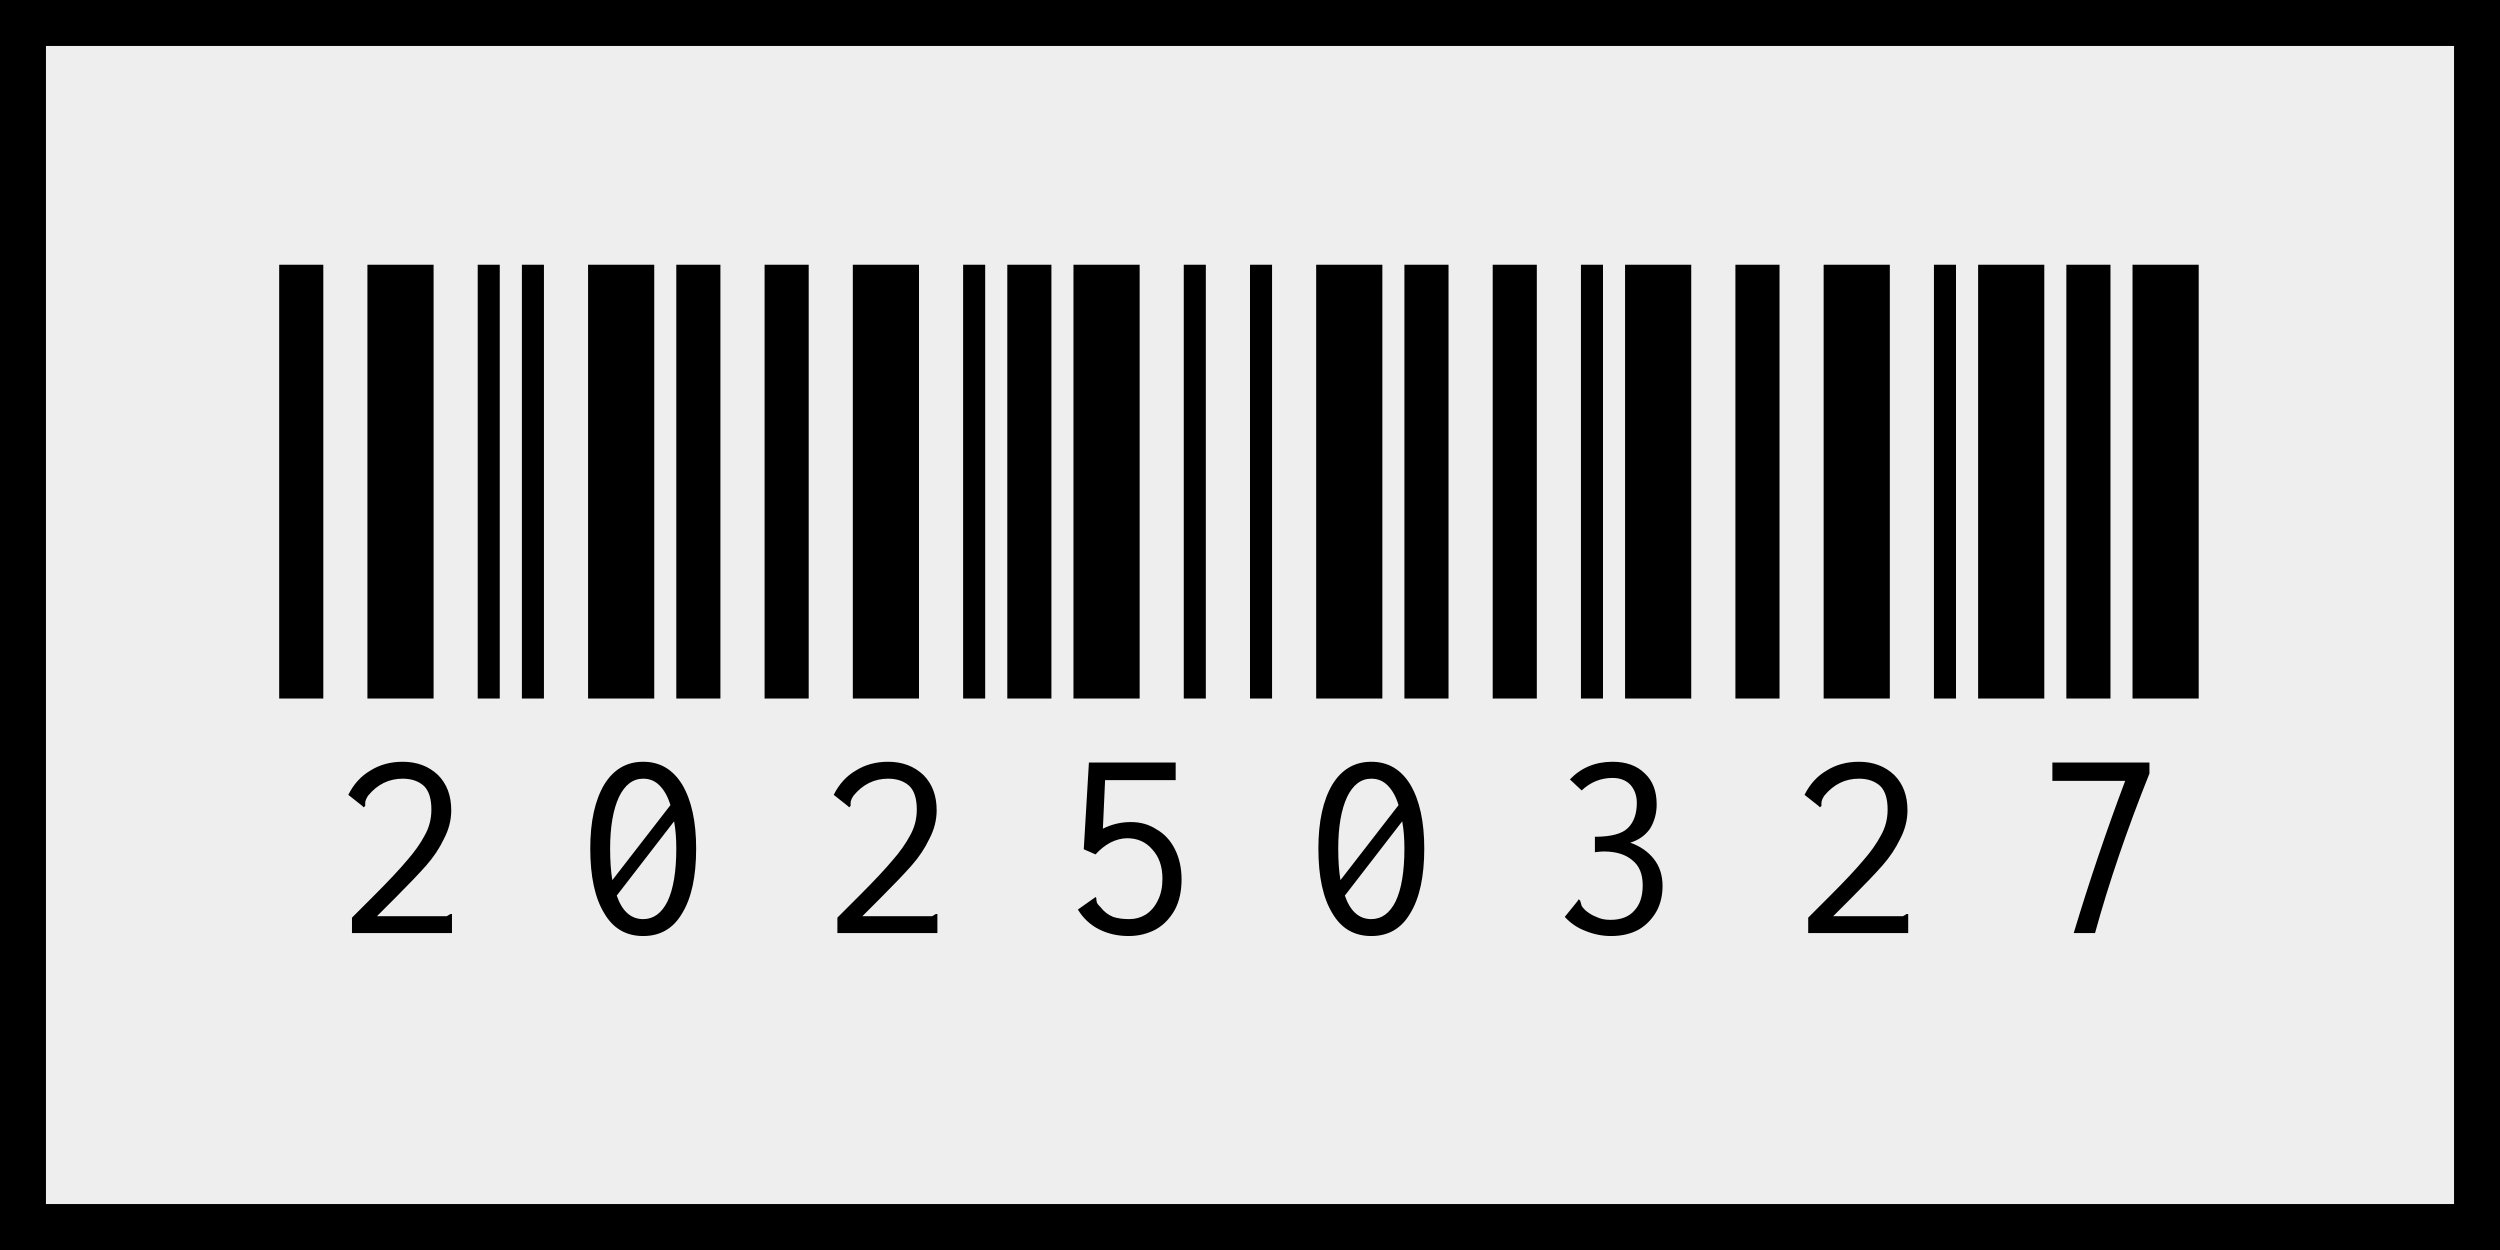 <svg width="272" height="136" viewBox="0 0 272 136" fill="none" xmlns="http://www.w3.org/2000/svg">
<rect x="0" y="0" width="272" height="136" fill="#808080" stroke="none"/>
<rect x="2.5" y="2.5" width="267" height="131" fill="#EEEEEE"/>
<rect x="2.5" y="2.5" width="267" height="131" stroke="black" stroke-width="5"/>
<path d="M30.375 76L30.375 28.8H35.175L35.175 76H30.375ZM39.975 76L39.975 28.8L47.175 28.8L47.175 76H39.975ZM51.975 76L51.975 28.8H54.375L54.375 76H51.975ZM38.295 99.84L40.695 97.44C42.295 95.84 43.495 94.56 44.295 93.6C45.095 92.693 45.735 91.787 46.215 90.88C46.695 90.027 46.935 89.093 46.935 88.08C46.935 86.907 46.668 86.053 46.135 85.52C45.548 84.987 44.775 84.72 43.815 84.72C42.322 84.72 41.068 85.333 40.055 86.56C39.842 86.88 39.735 87.147 39.735 87.36C39.735 87.52 39.735 87.627 39.735 87.68L39.575 87.84L39.415 87.68L37.895 86.48C38.482 85.307 39.282 84.427 40.295 83.84C41.308 83.2 42.482 82.88 43.815 82.88C45.362 82.88 46.642 83.36 47.655 84.32C48.615 85.28 49.095 86.56 49.095 88.16C49.095 89.227 48.828 90.267 48.295 91.28C47.815 92.293 47.175 93.253 46.375 94.16C45.575 95.067 44.455 96.24 43.015 97.68L41.015 99.68H47.895C48.215 99.68 48.455 99.68 48.615 99.68C48.722 99.627 48.855 99.547 49.015 99.44H49.175V101.52H38.295V99.84ZM56.781 76L56.781 28.8L59.181 28.8L59.181 76H56.781ZM63.981 76L63.981 28.8H71.181V76H63.981ZM73.581 76V28.8H78.381V76H73.581ZM69.981 82.88C71.795 82.88 73.208 83.707 74.221 85.36C75.235 87.067 75.741 89.387 75.741 92.32C75.741 95.36 75.235 97.707 74.221 99.36C73.261 101.013 71.848 101.84 69.981 101.84C68.115 101.84 66.701 101.013 65.741 99.36C64.728 97.707 64.221 95.36 64.221 92.32C64.221 89.387 64.728 87.067 65.741 85.36C66.755 83.707 68.168 82.88 69.981 82.88ZM69.981 84.72C68.861 84.72 67.981 85.387 67.341 86.72C66.701 88.107 66.381 89.973 66.381 92.32C66.381 93.653 66.461 94.8 66.621 95.76L72.941 87.6C72.675 86.693 72.275 85.973 71.741 85.44C71.261 84.96 70.675 84.72 69.981 84.72ZM69.981 100C71.101 100 71.981 99.36 72.621 98.08C73.261 96.747 73.581 94.827 73.581 92.32C73.581 91.2 73.501 90.213 73.341 89.36L67.101 97.44C67.688 99.147 68.648 100 69.981 100ZM83.188 76V28.8H87.987V76H83.188ZM92.787 76V28.8H99.987L99.987 76L92.787 76ZM104.788 76L104.788 28.8H107.188L107.188 76H104.788ZM91.108 99.84L93.507 97.44C95.108 95.84 96.308 94.56 97.108 93.6C97.907 92.693 98.547 91.787 99.028 90.88C99.507 90.027 99.748 89.093 99.748 88.08C99.748 86.907 99.481 86.053 98.948 85.52C98.361 84.987 97.588 84.72 96.627 84.72C95.134 84.72 93.881 85.333 92.868 86.56C92.654 86.88 92.547 87.147 92.547 87.36C92.547 87.52 92.547 87.627 92.547 87.68L92.388 87.84L92.228 87.68L90.707 86.48C91.294 85.307 92.094 84.427 93.108 83.84C94.121 83.2 95.294 82.88 96.627 82.88C98.174 82.88 99.454 83.36 100.468 84.32C101.428 85.28 101.908 86.56 101.908 88.16C101.908 89.227 101.641 90.267 101.108 91.28C100.628 92.293 99.987 93.253 99.188 94.16C98.388 95.067 97.267 96.24 95.828 97.68L93.828 99.68H100.708C101.028 99.68 101.268 99.68 101.428 99.68C101.534 99.627 101.668 99.547 101.828 99.44H101.988V101.52H91.108V99.84ZM109.594 76L109.594 28.8H114.394L114.394 76H109.594ZM116.794 76L116.794 28.8H123.994L123.994 76H116.794ZM128.794 76V28.8H131.194V76H128.794ZM122.794 101.84C121.62 101.84 120.554 101.6 119.594 101.12C118.634 100.64 117.86 99.92 117.274 98.96L119.194 97.6L119.274 97.68C119.274 97.893 119.3 98.08 119.354 98.24C119.407 98.347 119.54 98.507 119.754 98.72C120.127 99.2 120.58 99.547 121.114 99.76C121.594 99.92 122.18 100 122.874 100C123.514 100 124.1 99.84 124.634 99.52C125.22 99.147 125.674 98.613 125.994 97.92C126.314 97.28 126.474 96.507 126.474 95.6C126.474 94.267 126.1 93.2 125.354 92.4C124.66 91.6 123.754 91.2 122.634 91.2C122.047 91.2 121.434 91.36 120.794 91.68C120.207 92 119.674 92.427 119.194 92.96L117.914 92.4L118.474 82.96H127.914V84.88H120.234L119.994 90.16C120.954 89.68 121.967 89.44 123.034 89.44C124.1 89.44 125.034 89.707 125.834 90.24C126.687 90.72 127.354 91.44 127.834 92.4C128.314 93.36 128.554 94.453 128.554 95.68C128.554 96.96 128.314 98.053 127.834 98.96C127.3 99.92 126.607 100.64 125.754 101.12C124.847 101.6 123.86 101.84 122.794 101.84ZM136 76V28.8H138.4V76H136ZM143.2 76V28.8L150.4 28.8V76H143.2ZM152.8 76V28.8H157.6V76H152.8ZM149.2 82.88C151.013 82.88 152.427 83.707 153.44 85.36C154.453 87.067 154.96 89.387 154.96 92.32C154.96 95.36 154.453 97.707 153.44 99.36C152.48 101.013 151.067 101.84 149.2 101.84C147.333 101.84 145.92 101.013 144.96 99.36C143.947 97.707 143.44 95.36 143.44 92.32C143.44 89.387 143.947 87.067 144.96 85.36C145.973 83.707 147.387 82.88 149.2 82.88ZM149.2 84.72C148.08 84.72 147.2 85.387 146.56 86.72C145.92 88.107 145.6 89.973 145.6 92.32C145.6 93.653 145.68 94.8 145.84 95.76L152.16 87.6C151.893 86.693 151.493 85.973 150.96 85.44C150.48 84.96 149.893 84.72 149.2 84.72ZM149.2 100C150.32 100 151.2 99.36 151.84 98.08C152.48 96.747 152.8 94.827 152.8 92.32C152.8 91.2 152.72 90.213 152.56 89.36L146.32 97.44C146.907 99.147 147.867 100 149.2 100ZM162.406 76V28.8H167.206V76H162.406ZM172.006 76V28.8H174.406V76H172.006ZM176.806 76V28.8L184.006 28.8V76H176.806ZM175.286 101.84C174.326 101.84 173.393 101.653 172.486 101.28C171.633 100.96 170.886 100.453 170.246 99.76L171.606 98.08L171.766 97.84L171.926 98C171.98 98.213 172.033 98.4 172.086 98.56C172.14 98.667 172.273 98.827 172.486 99.04C172.86 99.36 173.26 99.6 173.686 99.76C174.113 99.973 174.62 100.08 175.206 100.08C176.38 100.08 177.26 99.733 177.846 99.04C178.433 98.4 178.726 97.493 178.726 96.32C178.726 95.093 178.353 94.187 177.606 93.6C176.86 92.96 175.82 92.64 174.486 92.64C174.273 92.64 173.953 92.667 173.526 92.72V91.04C175.286 91.04 176.486 90.72 177.126 90.08C177.766 89.44 178.086 88.533 178.086 87.36C178.086 86.56 177.846 85.893 177.366 85.36C176.886 84.88 176.246 84.64 175.446 84.64C174.166 84.64 173.046 85.093 172.086 86L170.806 84.8C172.033 83.52 173.58 82.88 175.446 82.88C176.94 82.88 178.113 83.307 178.966 84.16C179.82 84.96 180.246 86.08 180.246 87.52C180.246 88.48 180.006 89.36 179.526 90.16C178.993 90.907 178.273 91.413 177.366 91.68C178.433 92.053 179.286 92.64 179.926 93.44C180.566 94.24 180.886 95.227 180.886 96.4C180.886 97.413 180.673 98.32 180.246 99.12C179.766 99.973 179.126 100.64 178.326 101.12C177.473 101.6 176.46 101.84 175.286 101.84ZM188.812 76V28.8L193.613 28.8V76H188.812ZM198.413 76V28.8H205.613V76H198.413ZM210.413 76V28.8H212.813V76H210.413ZM196.733 99.84L199.133 97.44C200.733 95.84 201.933 94.56 202.733 93.6C203.533 92.693 204.173 91.787 204.653 90.88C205.133 90.027 205.373 89.093 205.373 88.08C205.373 86.907 205.106 86.053 204.573 85.52C203.986 84.987 203.213 84.72 202.253 84.72C200.759 84.72 199.506 85.333 198.493 86.56C198.279 86.88 198.173 87.147 198.173 87.36C198.173 87.52 198.173 87.627 198.173 87.68L198.013 87.84L197.853 87.68L196.333 86.48C196.919 85.307 197.719 84.427 198.733 83.84C199.746 83.2 200.919 82.88 202.253 82.88C203.799 82.88 205.079 83.36 206.093 84.32C207.053 85.28 207.533 86.56 207.533 88.16C207.533 89.227 207.266 90.267 206.733 91.28C206.253 92.293 205.613 93.253 204.813 94.16C204.013 95.067 202.893 96.24 201.453 97.68L199.453 99.68H206.333C206.653 99.68 206.893 99.68 207.053 99.68C207.159 99.627 207.293 99.547 207.453 99.44H207.613V101.52H196.733V99.84ZM215.219 76V28.8H222.419V76H215.219ZM224.819 76V28.8H229.619V76H224.819ZM232.019 76V28.8L239.219 28.8V76H232.019ZM225.619 101.52C227.325 95.867 229.192 90.347 231.219 84.96H223.299V82.96H233.859V84.16C231.405 90.293 229.432 96.08 227.939 101.52H225.619Z" fill="black"/>
</svg>
